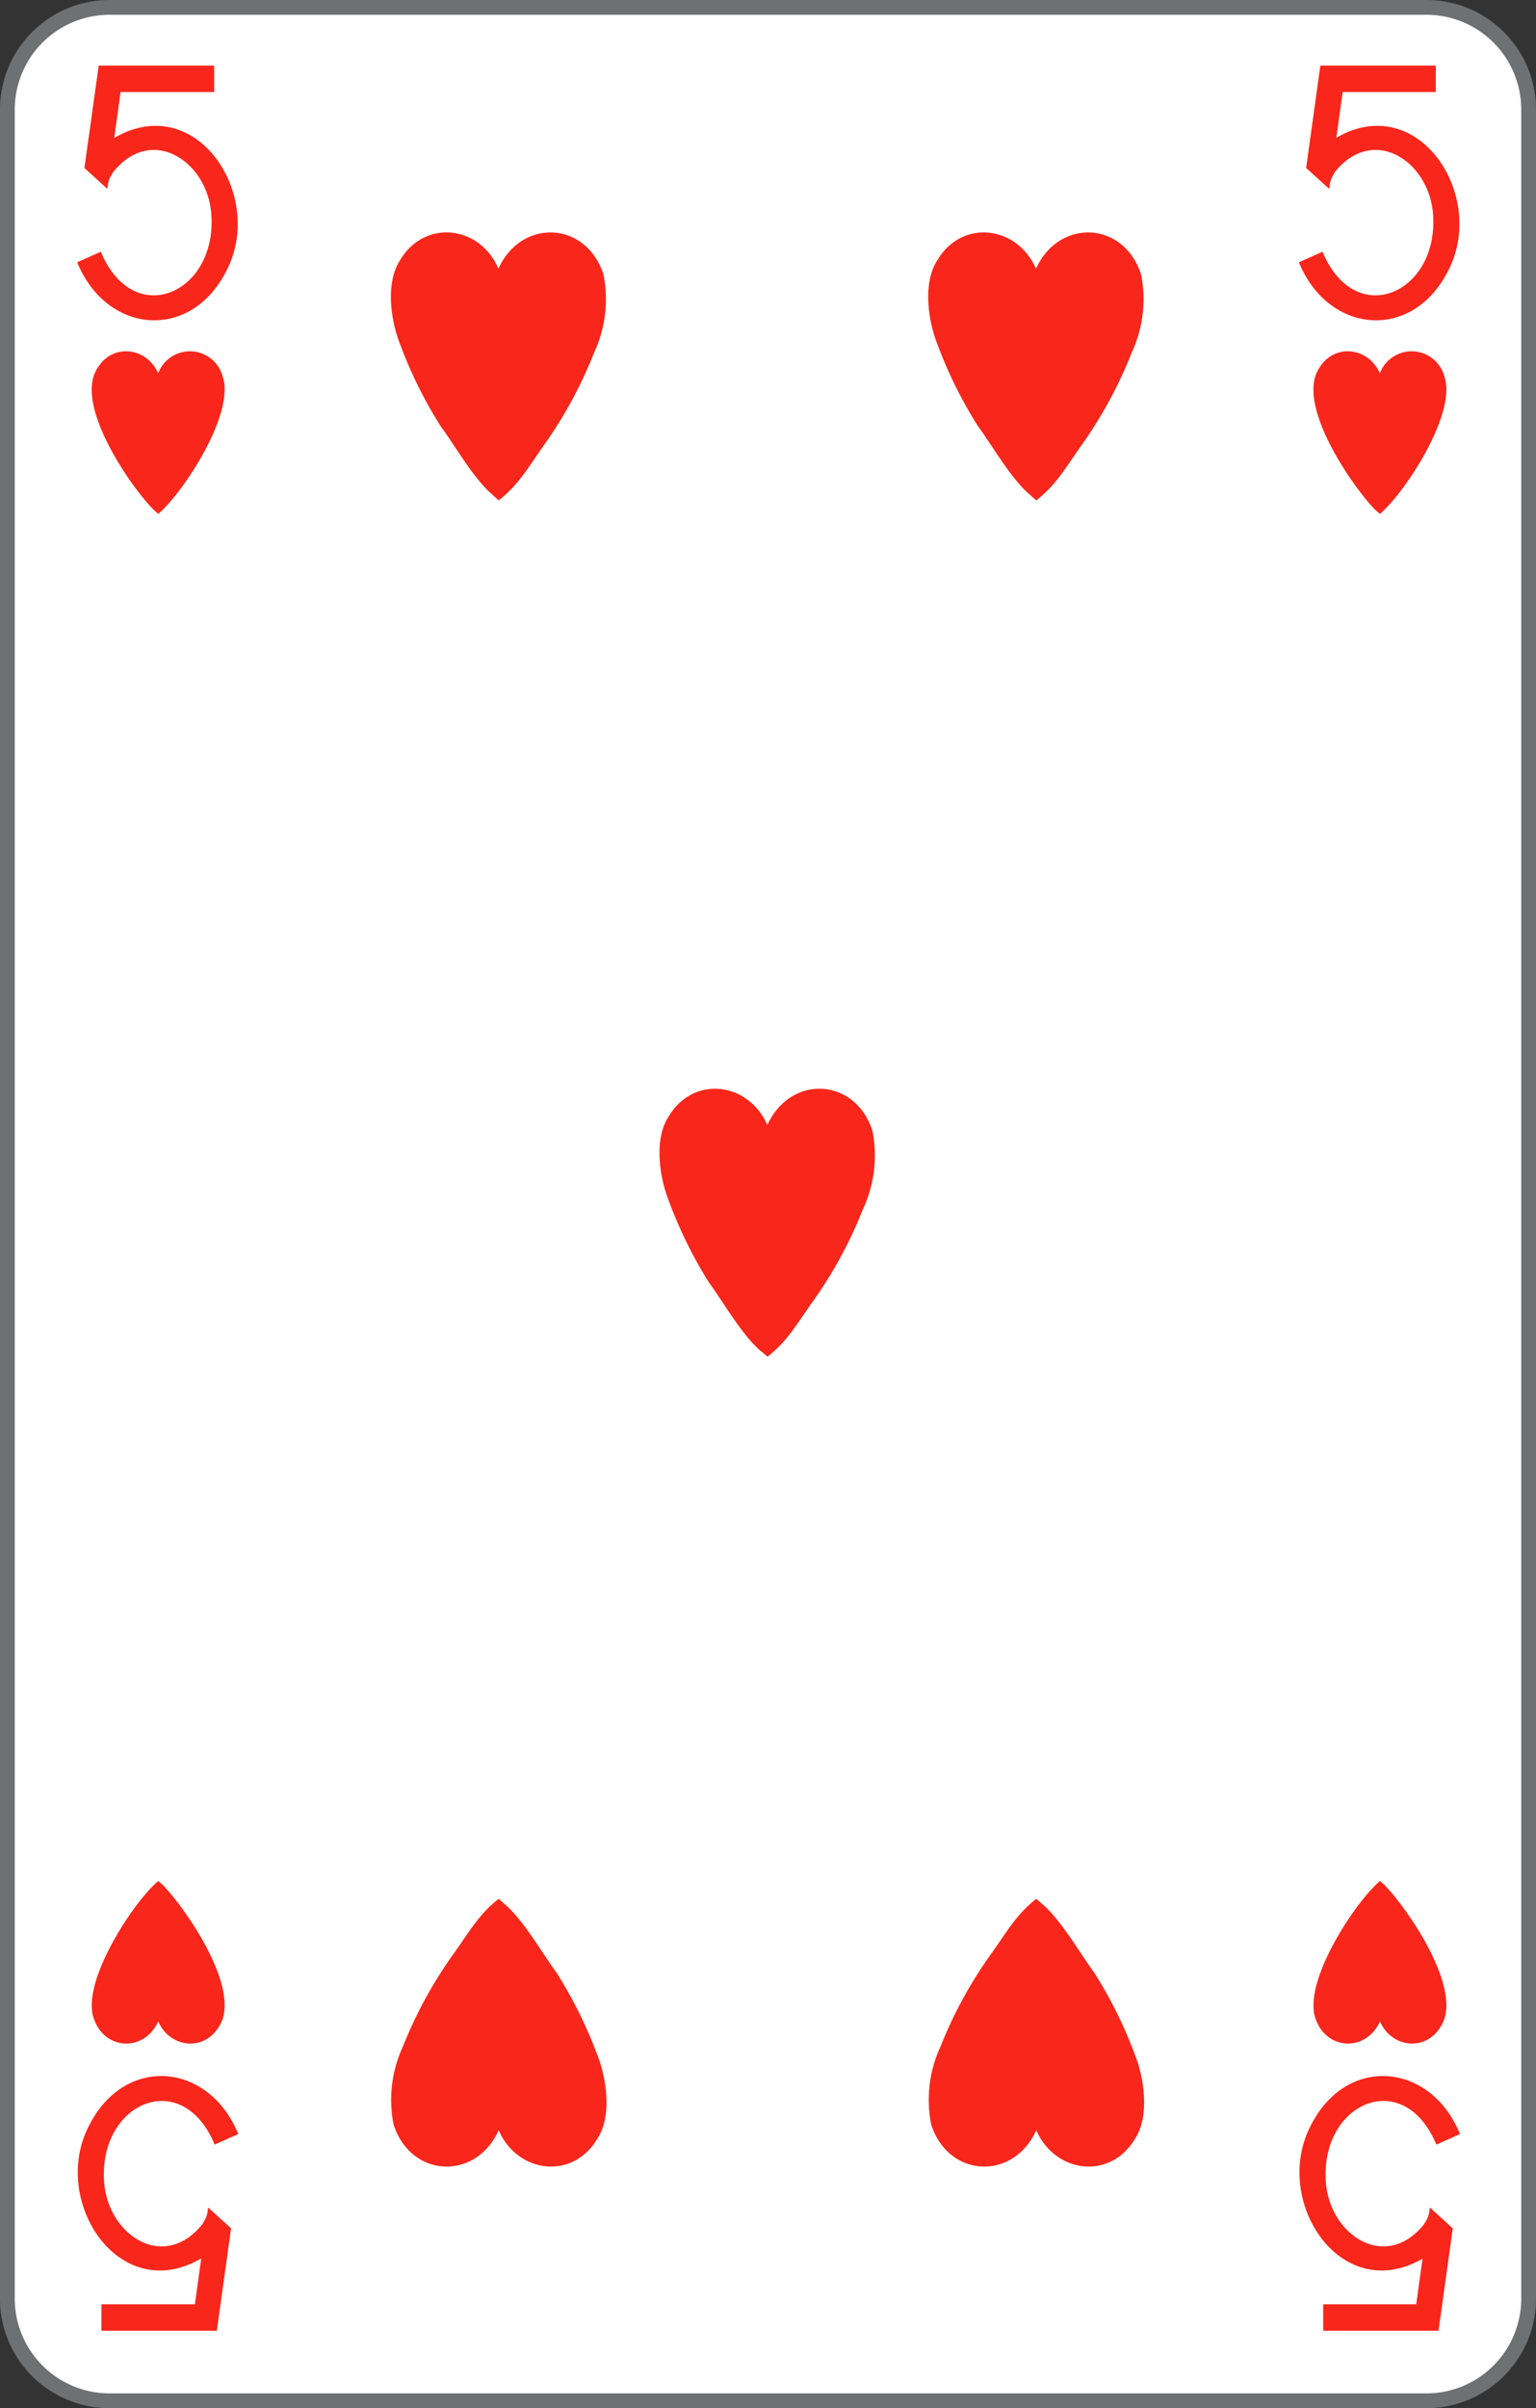 <svg xmlns="http://www.w3.org/2000/svg" viewBox="0 0 208 326">
    <rect x="0" y="0" width="208" height="326" fill="#333333" stroke="none"/>
    <defs>
        <style>
            .cls-1 {
                fill: #fff;
            }

            .cls-2 {
                fill: #6f7072;
            }

            .cls-3 {
                fill: #f8261b;
            }
        </style>
    </defs>
    <title>5H-us-2c</title>
    <g id="Calque_2" data-name="Calque 2">
        <g id="FR_-_EN" data-name="FR - EN">
            <path class="cls-1" d="M14.83,325A13.84,13.84,0,0,1,1,311.18V14.82A13.84,13.84,0,0,1,14.83,1H193.17A13.84,13.84,0,0,1,207,14.82V311.18A13.84,13.84,0,0,1,193.17,325Z"
            />
            <path class="cls-2" d="M193.17,2A12.84,12.84,0,0,1,206,14.82V311.18A12.84,12.84,0,0,1,193.17,324H14.83A12.84,12.84,0,0,1,2,311.18V14.82A12.84,12.84,0,0,1,14.83,2H193.17m0-2H14.83A14.83,14.83,0,0,0,0,14.82V311.18A14.82,14.82,0,0,0,14.83,326H193.17A14.83,14.83,0,0,0,208,311.18V14.82A14.83,14.83,0,0,0,193.17,0Z"
            />
            <path class="cls-3" d="M21.42,69.57C24.76,66.77,31.86,56,30.16,51a4.59,4.59,0,0,0-8.74-.47c-1.59-3.57-6.21-4.1-8.25-.65C10,54.79,17.71,65.92,20.8,69"
            />
            <path class="cls-3" d="M186.86,69.57C190.2,66.77,197.3,56,195.6,51a4.59,4.59,0,0,0-8.74-.47c-1.59-3.57-6.21-4.1-8.25-.65-3.17,4.89,4.54,16,7.62,19.14"
            />
            <path class="cls-3" d="M21.43,254.64c-3.35,2.8-10.45,13.61-8.75,18.56,1.46,4.41,6.85,4.61,8.75.46,1.58,3.58,6.2,4.11,8.24.66,3.18-4.9-4.54-16-7.62-19.14"
            />
            <path class="cls-3" d="M186.87,254.64c-3.35,2.8-10.45,13.61-8.75,18.56,1.46,4.41,6.85,4.61,8.75.46,1.58,3.58,6.2,4.11,8.24.66,3.17-4.9-4.54-16-7.62-19.14"
            />
            <path class="cls-3" d="M15.34,23.27c5.39-6.65,13.26-1.11,13.31,6.45.27,10.21-10.65,14.77-15,4.36l-3.2,1.43c4,9.75,15.35,10.73,20.19,1.19,5.35-10.16-4-24.5-15.11-18.06l-.05-.06.85-6.12H29V8.88H13.37L11.43,22.74l3.11,2.83.09-.72.15-.53.14-.33"
            />
            <path class="cls-3" d="M180.77,23.27c5.4-6.65,13.27-1.11,13.32,6.45.27,10.21-10.66,14.77-15,4.36l-3.2,1.43c4,9.75,15.35,10.73,20.19,1.19,5.35-10.16-4-24.5-15.11-18.06l0-.06.85-6.12h12.61V8.88H178.8l-1.93,13.86L180,25.57l.09-.72.14-.53.15-.33"
            />
            <path class="cls-3" d="M192.82,301.13c-5.39,6.65-13.26,1.11-13.31-6.45-.27-10.21,10.65-14.78,15-4.36l3.2-1.43c-4-9.75-15.35-10.73-20.19-1.19-5.35,10.16,4,24.5,15.11,18.06l0,.05-.85,6.13H179.18v3.58H194.8l1.93-13.86-3.11-2.83-.09.72-.15.53-.14.33"
            />
            <path class="cls-3" d="M27.38,301.13c-5.39,6.65-13.26,1.11-13.31-6.45-.27-10.21,10.66-14.78,15-4.36l3.2-1.43c-4-9.75-15.34-10.73-20.19-1.19-5.35,10.16,4,24.5,15.11,18.06l.05.05-.85,6.13H13.74v3.58H29.36l1.93-13.86-3.11-2.83-.09.72-.14.53-.15.33"
            />
            <path class="cls-3" d="M67.53,67.74c2.73-2.13,4-4.48,6-7.29a58.87,58.87,0,0,0,6.91-12.69,17.17,17.17,0,0,0,1.28-10.61c-2.37-7.27-11.14-7.6-14.23-.77C65,30.49,57.44,29.61,54.13,35.3c-1.92,3-1.23,8,0,11.17a59.41,59.41,0,0,0,5.54,11.22c1.94,2.64,4.41,7,6.89,9.17"
            />
            <path class="cls-3" d="M140.33,67.74c2.73-2.13,4-4.48,6-7.29a58.87,58.87,0,0,0,6.91-12.69,17.1,17.1,0,0,0,1.28-10.61c-2.37-7.27-11.14-7.6-14.23-.77-2.57-5.89-10.09-6.77-13.4-1.08-1.92,3-1.23,8,0,11.17a59.41,59.41,0,0,0,5.54,11.22c1.95,2.64,4.41,7,6.9,9.17"
            />
            <path class="cls-3" d="M103.94,183.66c2.72-2.13,4-4.49,6-7.29a58.48,58.48,0,0,0,6.92-12.69,17.17,17.17,0,0,0,1.28-10.61c-2.37-7.27-11.14-7.6-14.23-.77-2.58-5.89-10.09-6.77-13.41-1.08-1.91,2.95-1.23,8,0,11.16A59.84,59.84,0,0,0,96,173.61c1.94,2.64,4.41,7,6.89,9.17"
            />
            <path class="cls-3" d="M140.33,257.05c-2.72,2.13-4,4.49-6,7.29A58.48,58.48,0,0,0,127.38,277a17.19,17.19,0,0,0-1.28,10.62c2.37,7.26,11.14,7.6,14.23.76,2.58,5.89,10.1,6.77,13.41,1.08,1.91-2.95,1.23-8,0-11.16a58.65,58.65,0,0,0-5.55-11.23c-1.94-2.64-4.41-7-6.89-9.17"
            />
            <path class="cls-3" d="M67.53,257.05c-2.72,2.13-4,4.49-6,7.29A58.48,58.48,0,0,0,54.58,277a17.19,17.19,0,0,0-1.28,10.62c2.37,7.26,11.14,7.6,14.23.76,2.58,5.89,10.09,6.77,13.4,1.08,1.92-2.95,1.24-8,0-11.16a59.84,59.84,0,0,0-5.55-11.23c-1.94-2.64-4.41-7-6.89-9.17"
            />
        </g>
    </g>
</svg>
